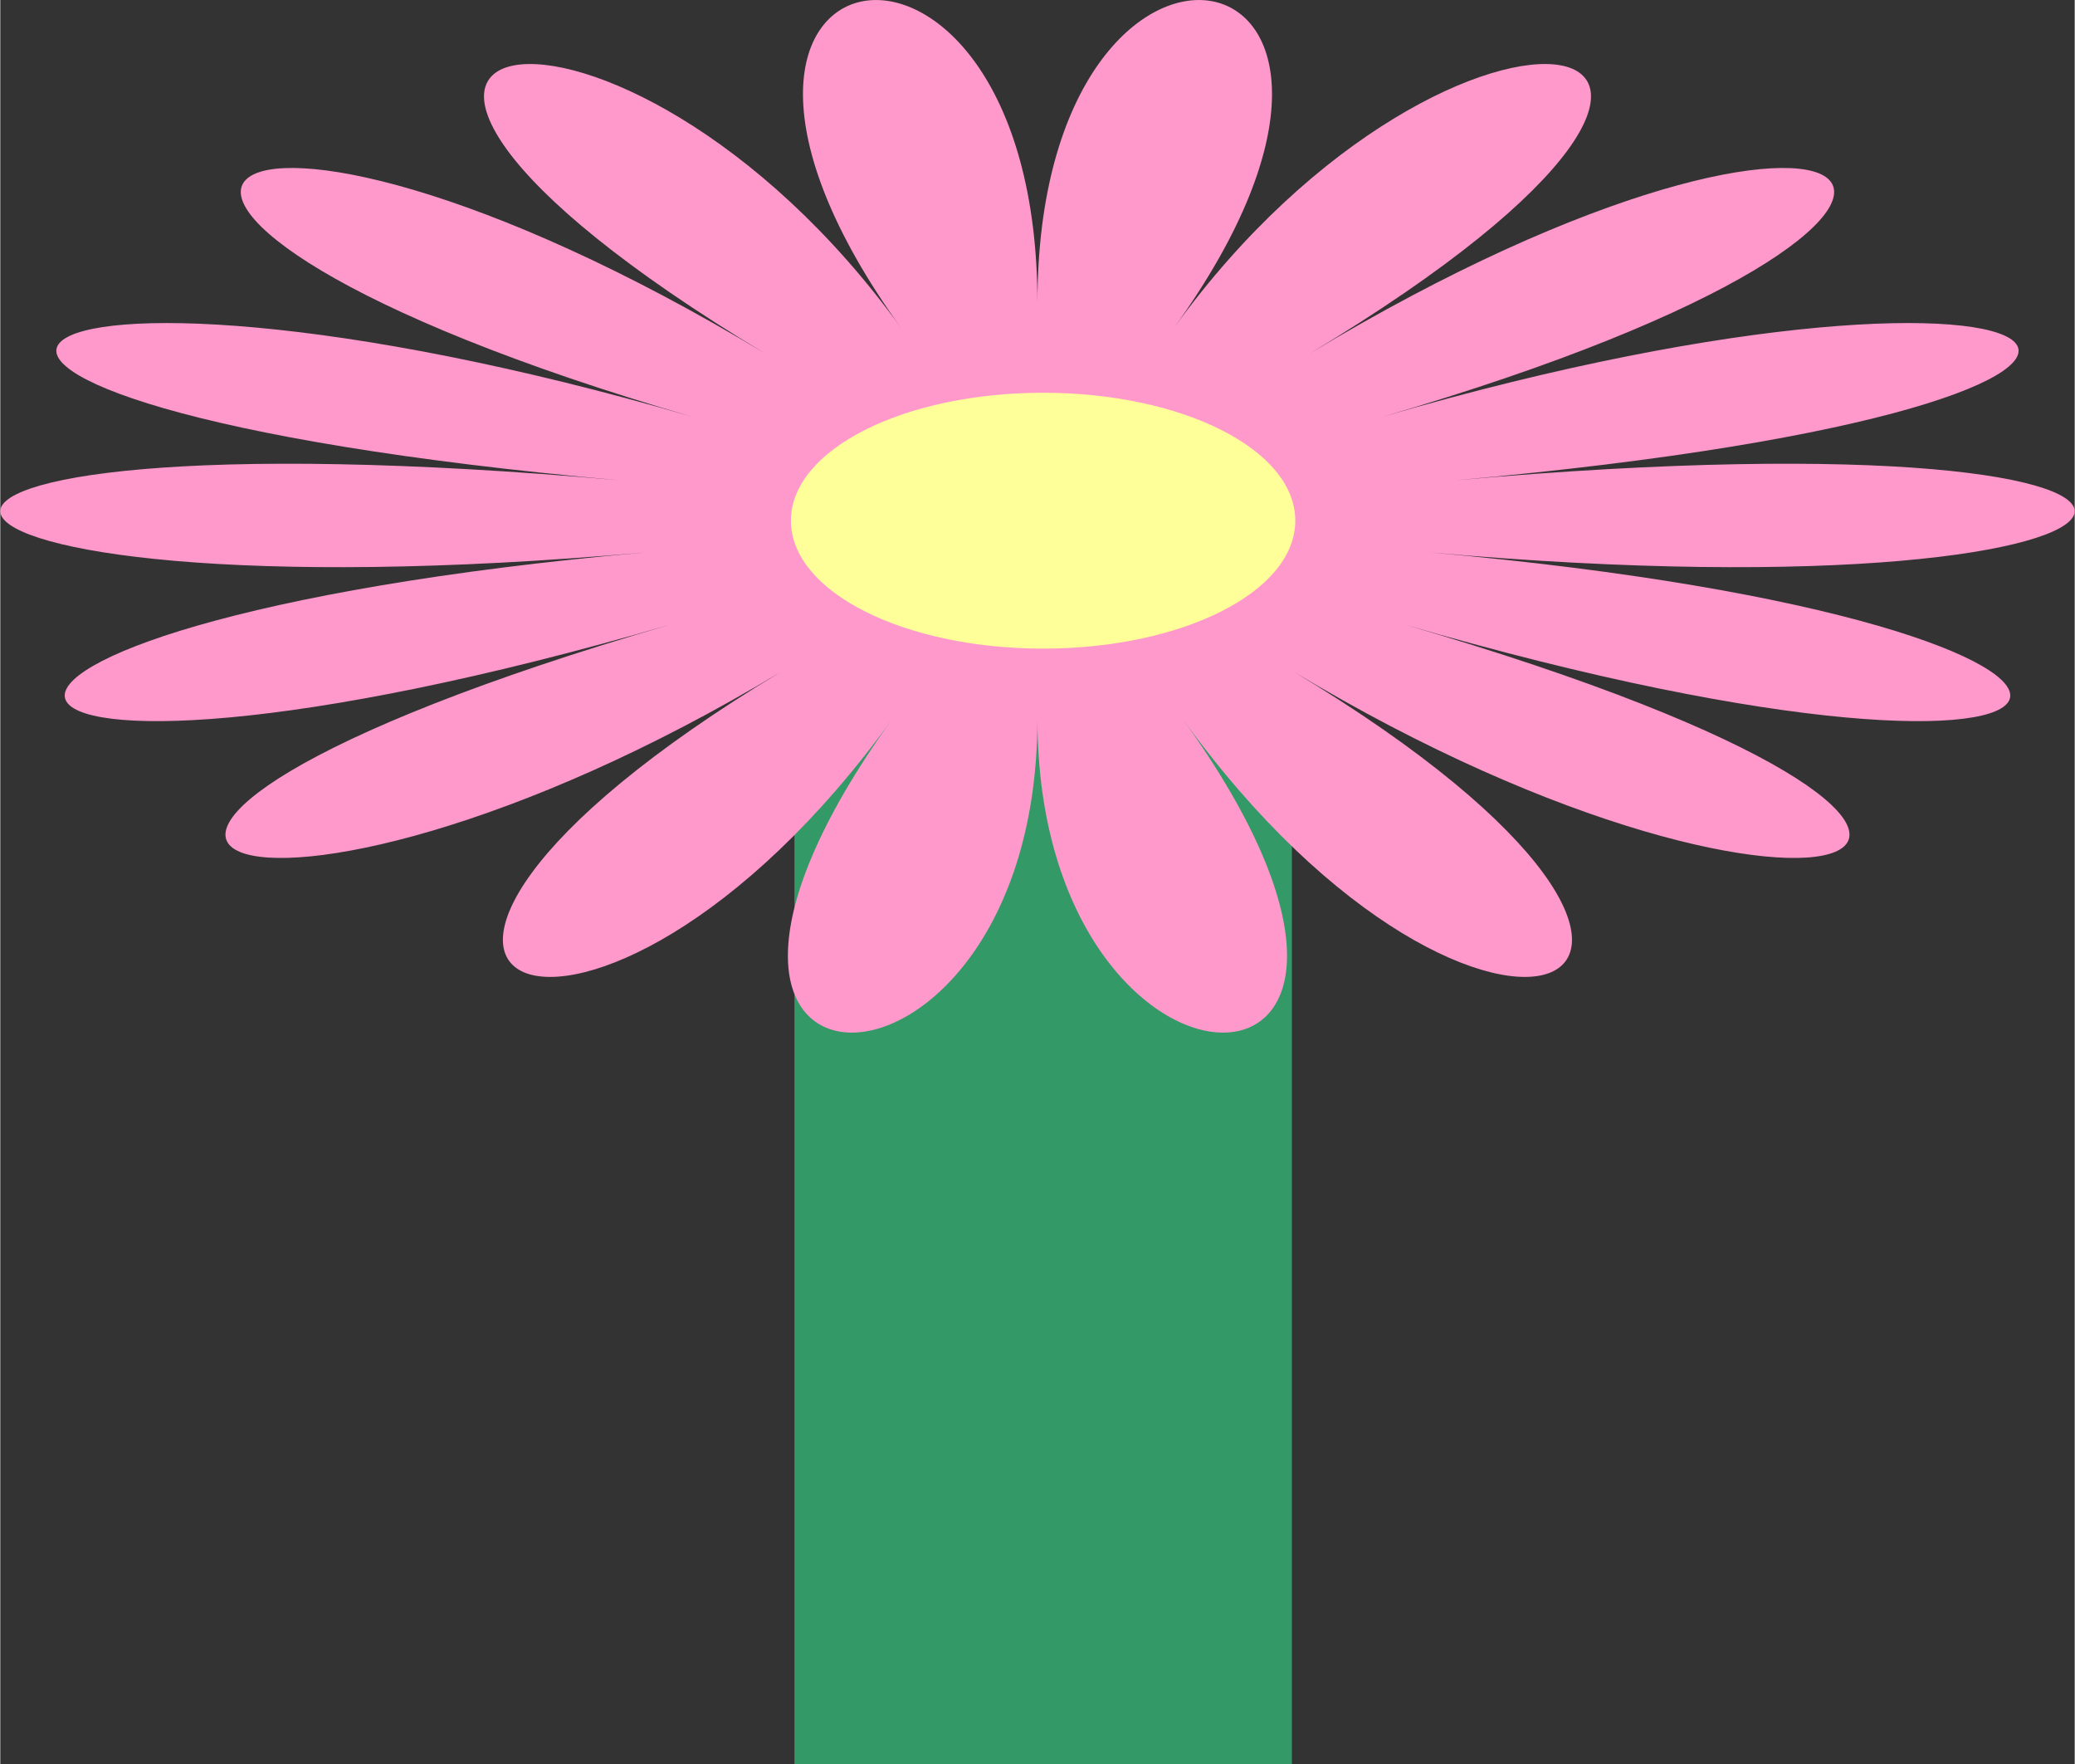 <?xml version="1.0" encoding="UTF-8"?>
<!DOCTYPE svg PUBLIC "-//W3C//DTD SVG 1.1//EN" "http://www.w3.org/Graphics/SVG/1.1/DTD/svg11.dtd">
<!-- Creator: CorelDRAW -->
<svg xmlns="http://www.w3.org/2000/svg" xml:space="preserve" width="267px" height="227px" version="1.1" style="shape-rendering:geometricPrecision; text-rendering:geometricPrecision; image-rendering:optimizeQuality; fill-rule:evenodd; clip-rule:evenodd"
viewBox="0 0 168.27 143.1"
 xmlns:xlink="http://www.w3.org/1999/xlink"
 xmlns:xodm="http://www.corel.com/coreldraw/odm/2003">
 <rect x="0" y="0" width="168.27" height="143.1" fill="#333333" stroke="none"/>
 <defs>
  <style type="text/css">
   <![CDATA[
    .str0 {stroke:#FFFF99;stroke-width:0.57;stroke-miterlimit:2.613}
    .fil0 {fill:#339966}
    .fil1 {fill:#FF99CC}
    .fil2 {fill:#FFFF99}
   ]]>
  </style>
 </defs>
 <g id="Layer_x0020_1">
  <g id="_1677601467584">
   <rect class="fil0" x="64.42" y="42.23" width="40.35" height="100.87"/>
   <path class="fil1" d="M84.13 24.6c0,-36.14 34.05,-29.88 11.05,2.03 23,-31.91 57.04,-25.65 11.05,2.04 45.99,-27.69 64.1,-11.84 5.87,5.14 58.23,-16.98 76.35,-1.13 5.88,5.15 70.47,-6.28 64.18,11.73 -2.04,5.84 66.22,5.89 59.93,23.92 -2.04,5.85 61.97,18.07 34.21,29.83 -9.01,3.81 43.22,26.02 15.47,37.78 -9,3.82 24.47,33.96 -11.76,33.96 -11.76,0 0,33.96 -36.23,33.96 -11.75,0 -24.48,33.96 -52.23,22.2 -9.01,-3.82 -43.22,26.02 -70.97,14.26 -9,-3.81 -61.97,18.07 -68.26,0.04 -2.05,-5.85 -66.21,5.89 -72.5,-12.12 -2.04,-5.84 -70.46,-6.28 -52.35,-22.13 5.88,-5.15 -58.23,-16.98 -40.11,-32.83 5.88,-5.14 -45.99,-27.69 -11.95,-33.95 11.05,-2.04 -23,-31.91 11.04,-38.17 11.04,-2.03z"/>
   <ellipse class="fil2 str0" cx="84.59" cy="42.23" rx="20.17" ry="10.09"/>
  </g>
 </g>
</svg>
